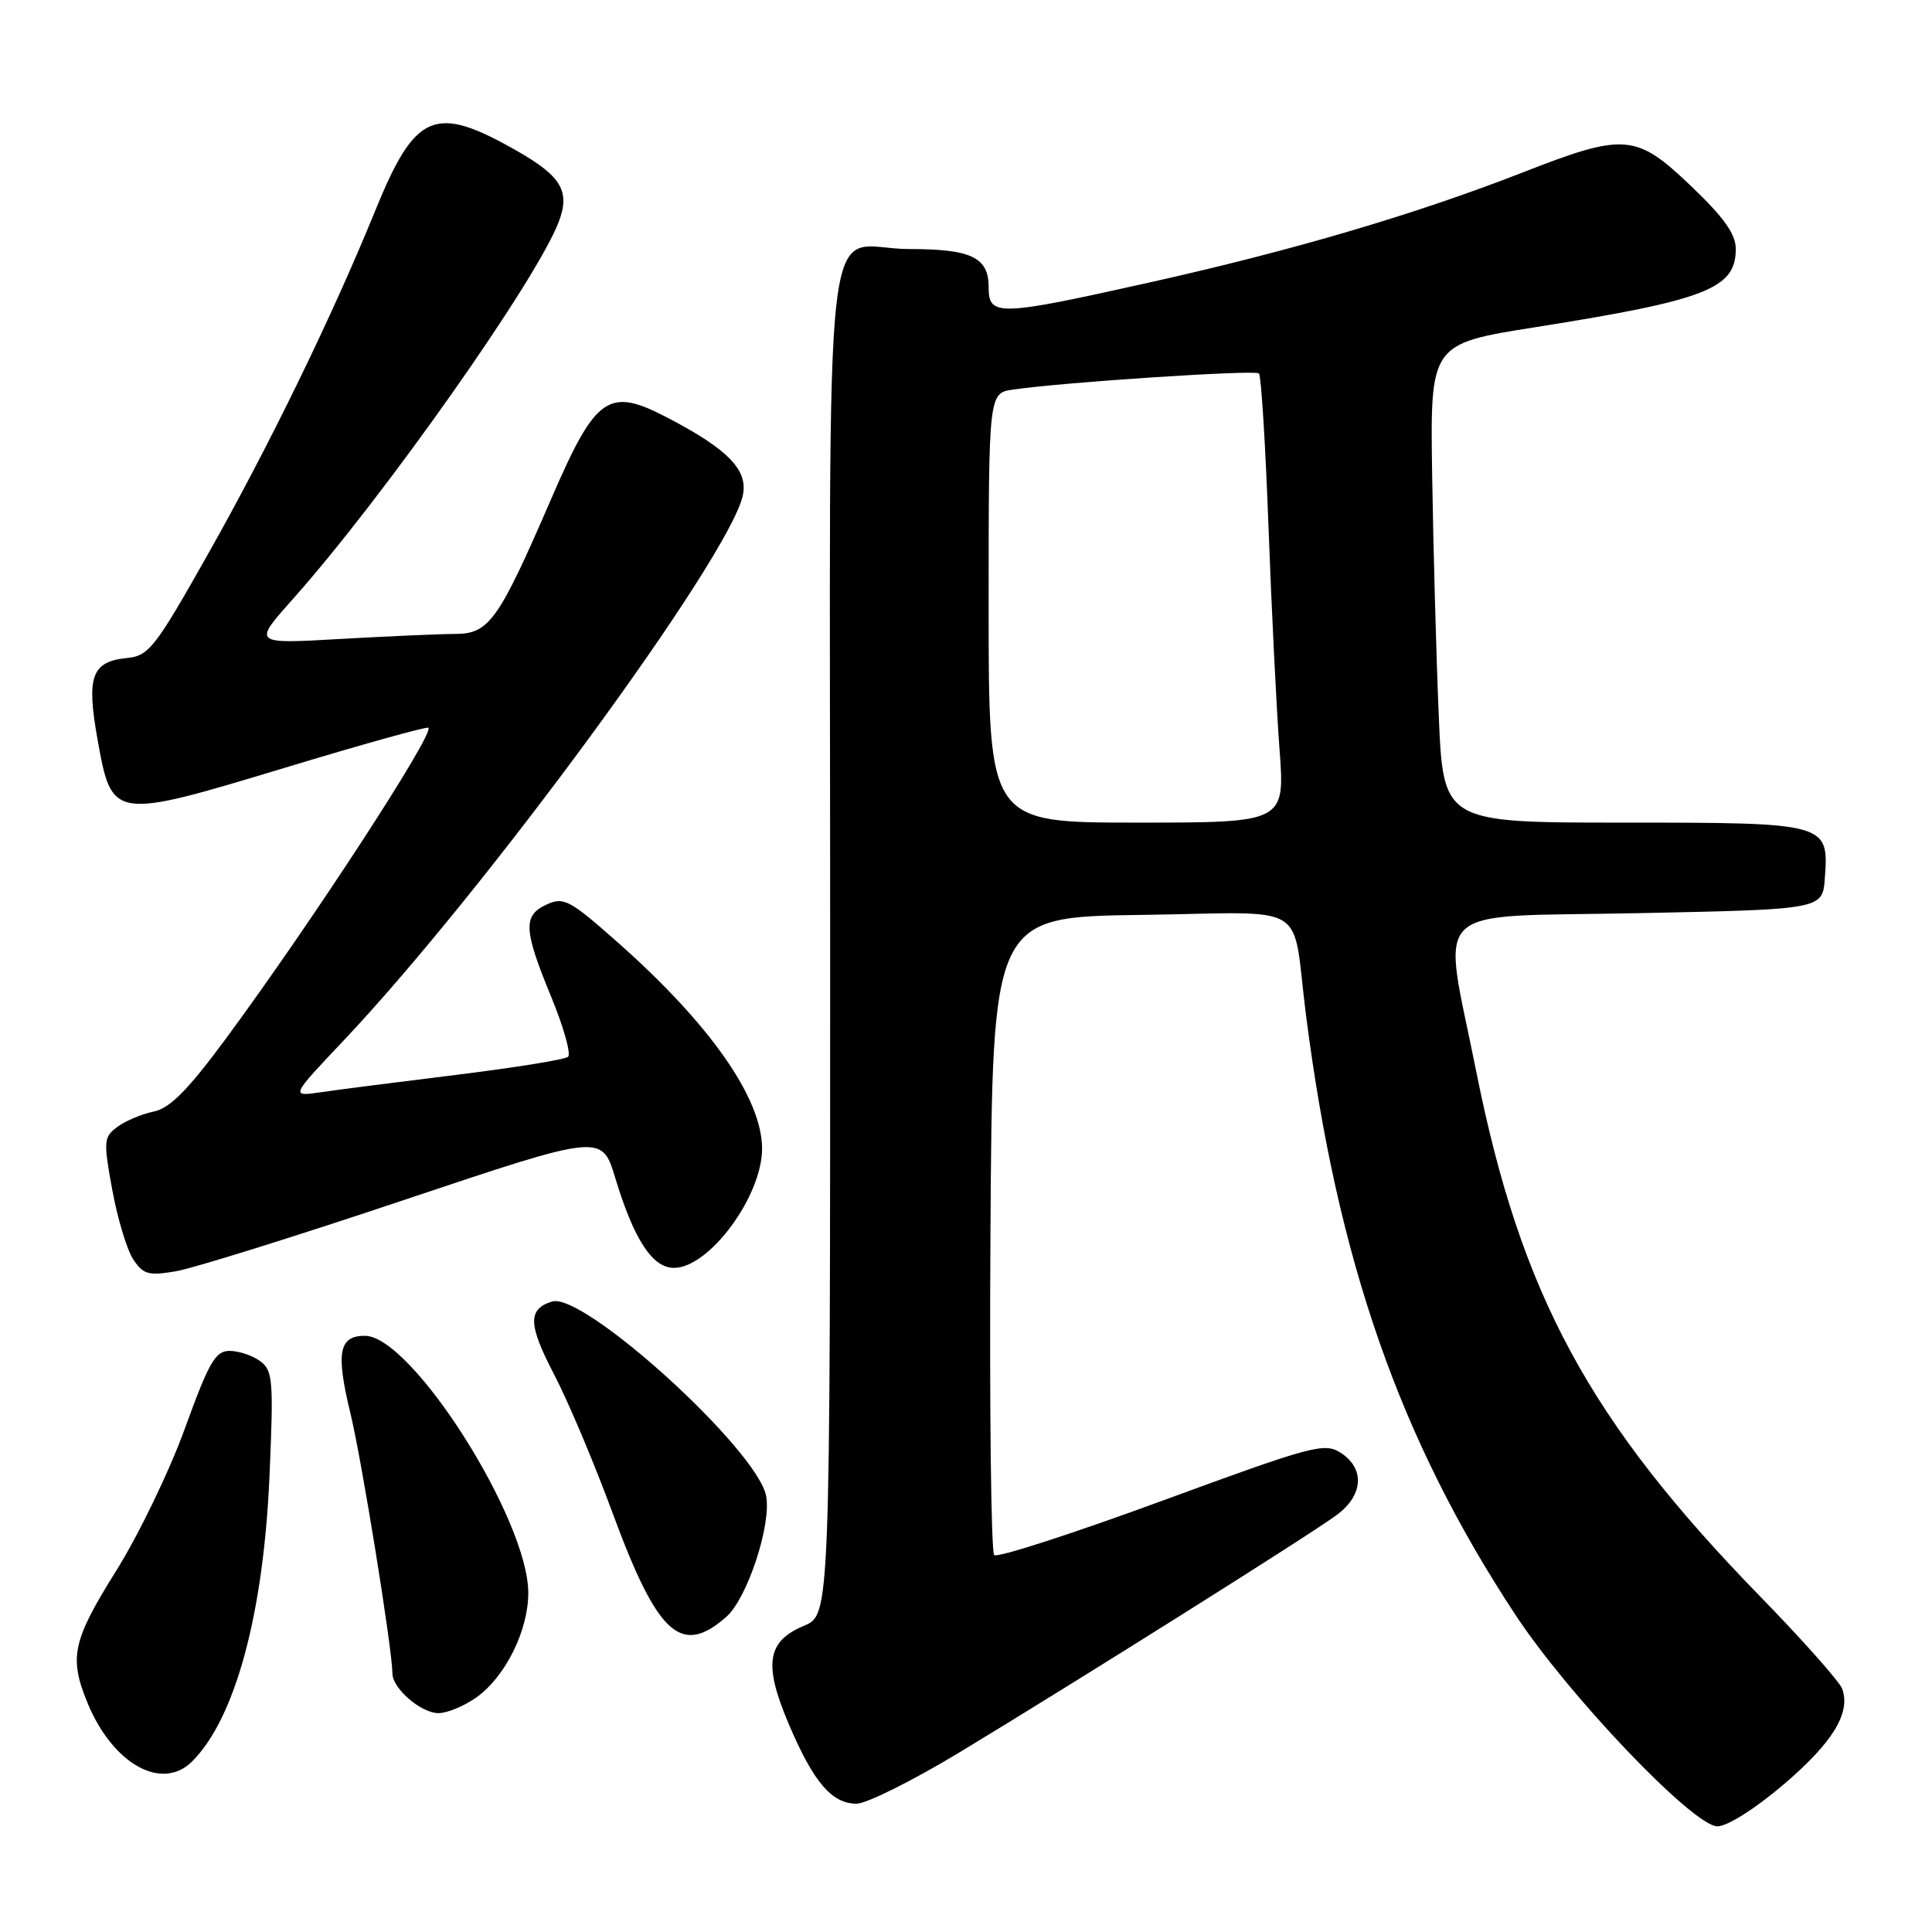 <?xml version="1.0" encoding="UTF-8" standalone="no"?>
<!DOCTYPE svg PUBLIC "-//W3C//DTD SVG 1.1//EN" "http://www.w3.org/Graphics/SVG/1.1/DTD/svg11.dtd" >
<svg xmlns="http://www.w3.org/2000/svg" xmlns:xlink="http://www.w3.org/1999/xlink" version="1.1" viewBox="0 0 256 256">
 <g >
 <path fill="currentColor"
d=" M 236.34 236.45 C 242.85 230.90 245.24 226.99 244.11 223.79 C 243.77 222.85 238.91 217.37 233.31 211.62 C 210.58 188.31 201.52 171.56 195.61 141.98 C 191.09 119.31 188.78 121.58 217.00 121.00 C 241.50 120.50 241.50 120.50 241.80 116.37 C 242.34 109.04 242.19 109.00 215.05 109.00 C 191.24 109.00 191.24 109.00 190.64 94.75 C 190.31 86.91 189.92 72.64 189.77 63.03 C 189.50 45.56 189.50 45.56 203.48 43.35 C 226.11 39.76 230.00 38.24 230.00 33.00 C 230.00 31.01 228.44 28.82 224.07 24.65 C 216.76 17.67 215.29 17.56 201.56 22.93 C 187.53 28.40 171.23 33.21 152.40 37.41 C 132.20 41.92 131.00 41.96 131.00 38.04 C 131.00 34.10 128.70 33.00 120.50 33.00 C 108.73 33.00 110.00 21.95 110.00 124.52 C 110.00 213.97 110.00 213.97 106.54 215.42 C 101.61 217.48 101.14 220.51 104.52 228.46 C 107.78 236.13 110.22 239.00 113.49 239.00 C 114.82 239.00 120.99 235.92 127.20 232.16 C 143.29 222.42 173.68 203.30 177.10 200.76 C 180.64 198.15 180.89 194.63 177.69 192.53 C 175.51 191.11 174.04 191.50 153.94 198.88 C 142.15 203.21 132.16 206.44 131.74 206.06 C 131.32 205.69 131.10 186.51 131.24 163.44 C 131.50 121.50 131.50 121.50 151.23 121.23 C 174.00 120.92 171.09 119.15 173.05 134.50 C 177.21 167.04 185.49 190.76 200.82 214.00 C 207.91 224.75 224.39 242.00 227.57 242.00 C 228.88 242.00 232.60 239.64 236.34 236.45 Z  M 25.47 233.39 C 31.17 227.68 34.91 213.88 35.71 195.60 C 36.26 182.84 36.16 181.59 34.46 180.35 C 33.45 179.61 31.63 179.00 30.42 179.00 C 28.54 179.00 27.69 180.48 24.51 189.25 C 22.47 194.89 18.37 203.38 15.40 208.13 C 9.60 217.40 9.12 219.62 11.59 225.63 C 14.94 233.76 21.45 237.40 25.47 233.39 Z  M 63.12 224.92 C 66.96 222.18 70.00 216.07 70.00 211.07 C 70.00 201.34 54.54 177.00 48.35 177.00 C 44.90 177.00 44.48 179.22 46.44 187.30 C 47.97 193.65 51.98 218.53 52.00 221.75 C 52.00 223.73 55.80 227.00 58.10 227.00 C 59.25 227.00 61.51 226.06 63.12 224.92 Z  M 96.23 214.25 C 99.01 211.81 102.23 202.05 101.52 198.24 C 100.37 192.10 77.29 171.14 73.14 172.46 C 69.91 173.48 69.97 175.50 73.44 182.16 C 75.27 185.65 78.72 193.84 81.13 200.37 C 87.13 216.66 90.23 219.51 96.23 214.25 Z  M 53.61 158.98 C 79.75 150.22 79.75 150.22 81.53 156.10 C 84.00 164.25 86.45 168.00 89.30 168.00 C 94.00 168.00 101.03 158.44 100.98 152.13 C 100.92 145.47 94.09 135.72 81.93 124.94 C 75.52 119.26 74.70 118.81 72.46 119.84 C 69.27 121.29 69.36 123.17 73.02 132.04 C 74.68 136.07 75.69 139.66 75.27 140.03 C 74.85 140.40 68.20 141.47 60.50 142.42 C 52.80 143.37 44.70 144.40 42.50 144.73 C 38.50 145.31 38.50 145.31 45.50 137.91 C 64.17 118.17 96.46 74.12 98.41 65.73 C 99.19 62.33 96.56 59.58 88.47 55.36 C 80.62 51.25 78.97 52.39 73.06 66.05 C 66.04 82.27 64.81 84.00 60.28 84.00 C 58.20 84.01 51.33 84.31 45.00 84.67 C 33.50 85.33 33.50 85.33 38.77 79.42 C 50.77 65.96 71.10 37.12 74.03 29.41 C 75.57 25.37 74.41 23.38 68.58 20.04 C 57.58 13.75 55.04 14.83 49.66 28.06 C 43.98 41.99 35.65 59.10 27.55 73.44 C 20.55 85.84 19.73 86.90 16.83 87.19 C 12.14 87.66 11.43 89.62 12.92 97.96 C 14.83 108.63 14.89 108.64 37.76 101.73 C 48.02 98.62 56.58 96.24 56.77 96.43 C 57.57 97.24 41.21 122.34 29.95 137.60 C 24.89 144.45 22.51 146.85 20.36 147.29 C 18.79 147.61 16.62 148.52 15.55 149.32 C 13.73 150.67 13.69 151.18 14.87 157.63 C 15.56 161.41 16.80 165.55 17.63 166.83 C 18.97 168.87 19.64 169.07 23.31 168.45 C 25.60 168.06 39.24 163.80 53.61 158.98 Z  M 131.00 80.55 C 131.00 52.09 131.00 52.09 134.25 51.62 C 141.07 50.63 166.31 48.98 166.82 49.48 C 167.11 49.78 167.68 58.90 168.08 69.76 C 168.48 80.62 169.14 93.89 169.54 99.25 C 170.27 109.00 170.27 109.00 150.64 109.00 C 131.00 109.00 131.00 109.00 131.00 80.55 Z "/>
</g>
</svg>